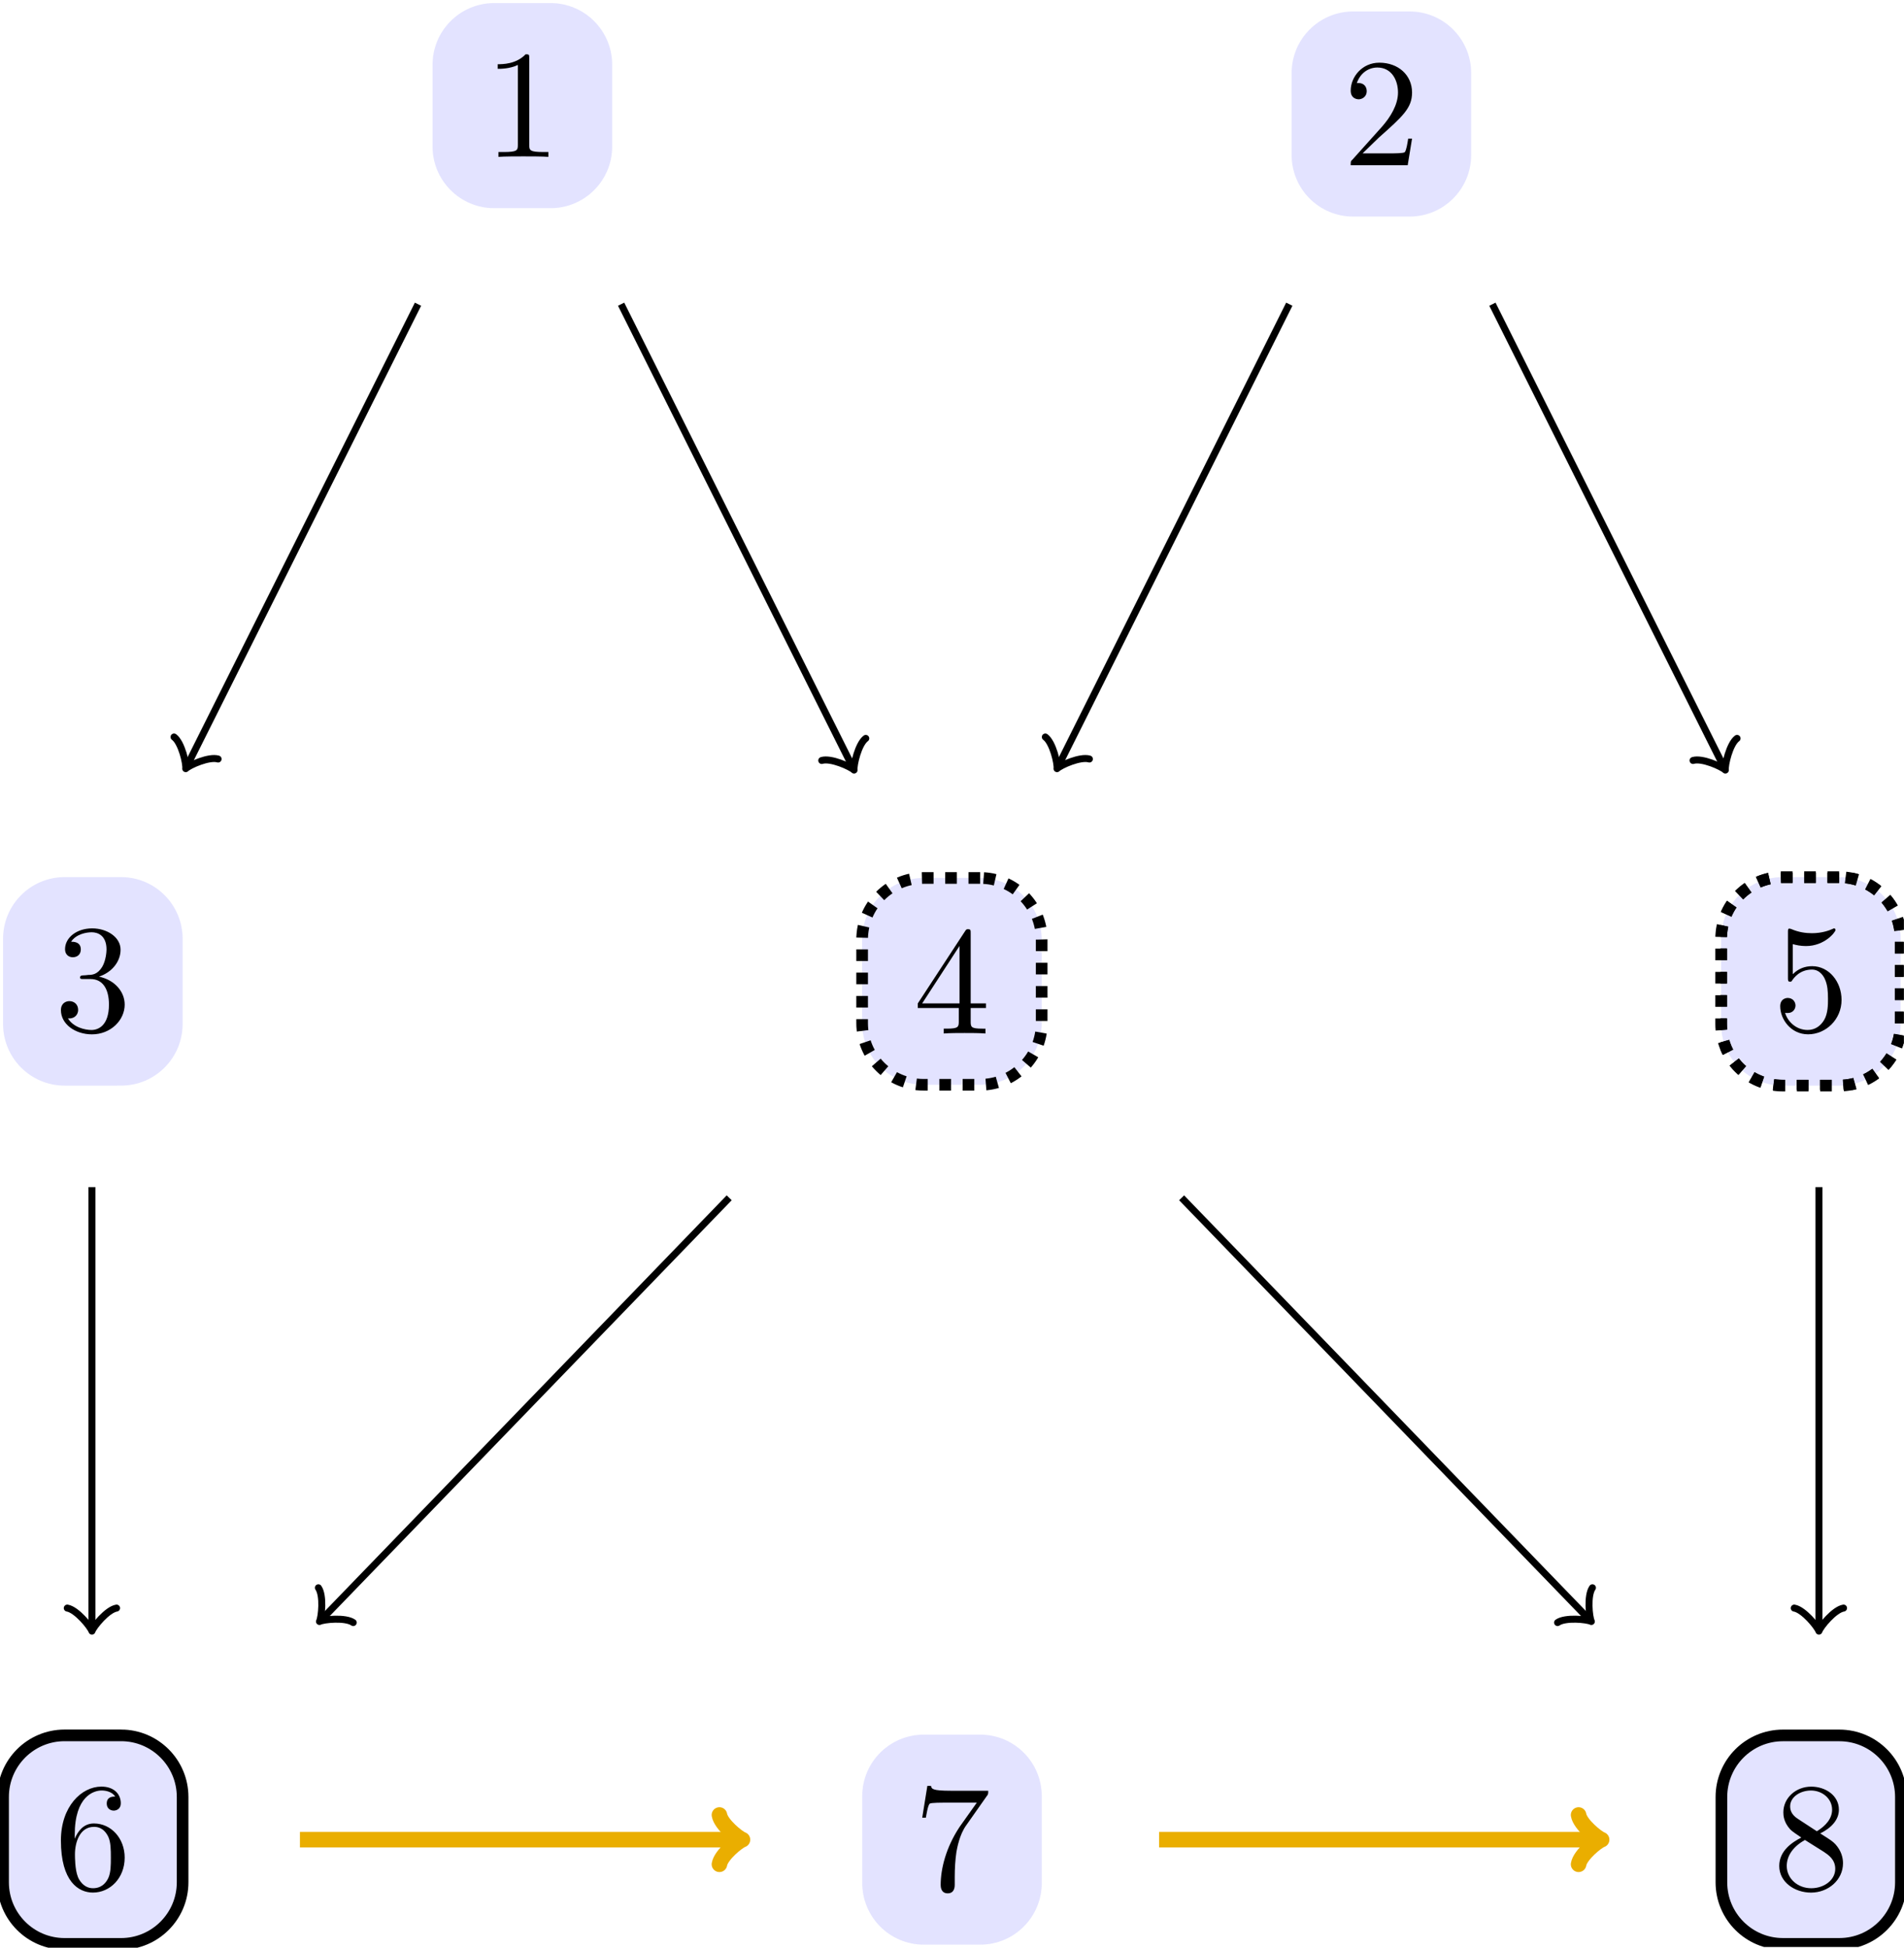 <?xml version="1.0" encoding="UTF-8" standalone="no"?>
<svg
   xmlns:dc="http://purl.org/dc/elements/1.1/"
   xmlns:cc="http://creativecommons.org/ns#"
   xmlns:rdf="http://www.w3.org/1999/02/22-rdf-syntax-ns#"
   xmlns:svg="http://www.w3.org/2000/svg"
   xmlns="http://www.w3.org/2000/svg"
   xmlns:xlink="http://www.w3.org/1999/xlink"
   xmlns:sodipodi="http://sodipodi.sourceforge.net/DTD/sodipodi-0.dtd"
   xmlns:inkscape="http://www.inkscape.org/namespaces/inkscape"
   width="122.667pt"
   height="125.494pt"
   viewBox="0 0 122.667 125.494"
   version="1.2"
   id="svg1006"
   sodipodi:docname="backdoor3.svg"
   inkscape:version="1.0.1 (c497b03c, 2020-09-10)"
   inkscape:export-filename="/Users/smoritz/dev/CausalInference/assets/backdoor2.png"
   inkscape:export-xdpi="86.869202"
   inkscape:export-ydpi="86.869202">
  <sodipodi:namedview
     pagecolor="#ffffff"
     bordercolor="#666666"
     borderopacity="1"
     objecttolerance="10"
     gridtolerance="10"
     guidetolerance="10"
     inkscape:pageopacity="0"
     inkscape:pageshadow="2"
     inkscape:window-width="1440"
     inkscape:window-height="847"
     id="namedview1008"
     showgrid="false"
     fit-margin-top="0"
     fit-margin-left="0"
     fit-margin-right="0"
     fit-margin-bottom="0"
     inkscape:zoom="4"
     inkscape:cx="69.96779"
     inkscape:cy="98.509669"
     inkscape:window-x="2"
     inkscape:window-y="76"
     inkscape:window-maximized="0"
     inkscape:current-layer="svg1006"
     inkscape:document-rotation="0" />
  <defs
     id="defs889">
    <g
       id="g860">
      <symbol
         overflow="visible"
         id="glyph0-0">
        <path
           style="stroke:none"
           d=""
           id="path833" />
      </symbol>
      <symbol
         overflow="visible"
         id="glyph0-1">
        <path
           style="stroke:none"
           d="m 4.156,0 v -0.312 h -0.312 c -0.891,0 -0.922,-0.109 -0.922,-0.469 v -5.562 c 0,-0.25 0,-0.266 -0.234,-0.266 C 2.078,-5.969 1.203,-5.969 0.891,-5.969 v 0.297 c 0.188,0 0.781,0 1.297,-0.25 v 5.141 c 0,0.359 -0.031,0.469 -0.922,0.469 H 0.938 V 0 c 0.359,-0.031 1.219,-0.031 1.609,-0.031 0.406,0 1.266,0 1.609,0.031 z m 0,0"
           id="path836" />
      </symbol>
      <symbol
         overflow="visible"
         id="glyph0-2">
        <path
           style="stroke:none"
           d="m 4.453,-1.719 h -0.25 c -0.047,0.297 -0.109,0.734 -0.219,0.875 -0.062,0.078 -0.719,0.078 -0.938,0.078 H 1.266 L 2.312,-1.781 c 1.547,-1.375 2.141,-1.906 2.141,-2.906 0,-1.125 -0.891,-1.922 -2.109,-1.922 C 1.234,-6.609 0.5,-5.688 0.5,-4.812 0.5,-4.25 0.984,-4.25 1.016,-4.25 c 0.172,0 0.516,-0.125 0.516,-0.531 0,-0.266 -0.172,-0.516 -0.516,-0.516 -0.078,0 -0.109,0 -0.125,0.016 0.219,-0.656 0.75,-1.016 1.328,-1.016 0.906,0 1.328,0.797 1.328,1.609 0,0.797 -0.484,1.578 -1.031,2.203 l -1.906,2.125 C 0.5,-0.266 0.5,-0.234 0.5,0 h 3.672 z m 0,0"
           id="path839" />
      </symbol>
      <symbol
         overflow="visible"
         id="glyph0-3">
        <path
           style="stroke:none"
           d="m 4.531,-1.703 c 0,-0.812 -0.625,-1.578 -1.656,-1.797 0.812,-0.266 1.391,-0.953 1.391,-1.734 0,-0.812 -0.875,-1.375 -1.828,-1.375 -1,0 -1.75,0.594 -1.75,1.344 0,0.328 0.219,0.516 0.5,0.516 0.312,0 0.516,-0.203 0.516,-0.5 0,-0.5 -0.469,-0.5 -0.625,-0.5 0.312,-0.484 0.969,-0.609 1.328,-0.609 0.406,0 0.953,0.219 0.953,1.109 0,0.125 -0.031,0.703 -0.281,1.125 C 2.781,-3.641 2.438,-3.609 2.188,-3.609 c -0.078,0.016 -0.312,0.031 -0.375,0.031 -0.094,0.016 -0.156,0.031 -0.156,0.125 0,0.109 0.062,0.109 0.234,0.109 h 0.438 c 0.812,0 1.188,0.672 1.188,1.641 0,1.359 -0.688,1.641 -1.125,1.641 -0.422,0 -1.172,-0.172 -1.516,-0.75 0.344,0.047 0.656,-0.172 0.656,-0.547 0,-0.359 -0.266,-0.562 -0.562,-0.562 -0.234,0 -0.547,0.141 -0.547,0.578 0,0.906 0.922,1.562 2,1.562 1.203,0 2.109,-0.906 2.109,-1.922 z m 0,0"
           id="path842" />
      </symbol>
      <symbol
         overflow="visible"
         id="glyph0-4">
        <path
           style="stroke:none"
           d="M 4.672,-1.641 V -1.938 H 3.688 v -4.516 c 0,-0.203 0,-0.266 -0.172,-0.266 -0.078,0 -0.109,0 -0.188,0.125 L 0.281,-1.938 v 0.297 h 2.641 v 0.859 c 0,0.359 -0.031,0.469 -0.766,0.469 H 1.953 V 0 c 0.406,-0.031 0.922,-0.031 1.344,-0.031 0.406,0 0.938,0 1.344,0.031 V -0.312 H 4.438 c -0.734,0 -0.75,-0.109 -0.75,-0.469 V -1.641 Z M 2.969,-1.938 H 0.562 l 2.406,-3.703 z m 0,0"
           id="path845" />
      </symbol>
      <symbol
         overflow="visible"
         id="glyph0-5">
        <path
           style="stroke:none"
           d="m 4.453,-2 c 0,-1.172 -0.812,-2.172 -1.891,-2.172 -0.469,0 -0.891,0.156 -1.25,0.516 v -1.938 c 0.203,0.062 0.516,0.125 0.844,0.125 1.219,0 1.906,-0.906 1.906,-1.031 0,-0.062 -0.031,-0.109 -0.094,-0.109 0,0 -0.031,0 -0.078,0.031 -0.203,0.094 -0.688,0.281 -1.344,0.281 -0.406,0 -0.859,-0.062 -1.328,-0.266 -0.078,-0.031 -0.125,-0.031 -0.125,-0.031 C 1,-6.594 1,-6.516 1,-6.359 v 2.938 c 0,0.172 0,0.25 0.141,0.25 0.062,0 0.094,-0.016 0.125,-0.078 C 1.375,-3.406 1.75,-3.953 2.547,-3.953 c 0.516,0 0.766,0.453 0.844,0.641 0.156,0.359 0.188,0.75 0.188,1.25 0,0.344 0,0.938 -0.25,1.359 -0.234,0.391 -0.594,0.641 -1.062,0.641 -0.719,0 -1.281,-0.516 -1.453,-1.109 0.031,0.016 0.062,0.016 0.172,0.016 0.328,0 0.5,-0.25 0.5,-0.484 C 1.484,-1.875 1.312,-2.125 0.984,-2.125 0.844,-2.125 0.5,-2.047 0.5,-1.594 c 0,0.844 0.688,1.812 1.797,1.812 1.141,0 2.156,-0.953 2.156,-2.219 z m 0,0"
           id="path848" />
      </symbol>
      <symbol
         overflow="visible"
         id="glyph0-6">
        <path
           style="stroke:none"
           d="m 4.531,-2.031 c 0,-1.25 -0.875,-2.203 -1.984,-2.203 -0.672,0 -1.031,0.5 -1.234,0.984 V -3.5 c 0,-2.5 1.234,-2.859 1.734,-2.859 0.234,0 0.656,0.062 0.875,0.391 -0.156,0 -0.547,0 -0.547,0.453 0,0.312 0.234,0.453 0.453,0.453 0.156,0 0.453,-0.094 0.453,-0.469 0,-0.594 -0.438,-1.078 -1.25,-1.078 -1.281,0 -2.609,1.281 -2.609,3.469 0,2.656 1.141,3.359 2.062,3.359 1.109,0 2.047,-0.938 2.047,-2.25 z m -0.891,0 c 0,0.469 0,0.969 -0.172,1.328 -0.297,0.594 -0.75,0.641 -0.984,0.641 -0.625,0 -0.922,-0.594 -0.969,-0.734 -0.188,-0.469 -0.188,-1.266 -0.188,-1.453 0,-0.766 0.312,-1.766 1.219,-1.766 0.156,0 0.609,0 0.922,0.625 0.172,0.359 0.172,0.875 0.172,1.359 z m 0,0"
           id="path851" />
      </symbol>
      <symbol
         overflow="visible"
         id="glyph0-7">
        <path
           style="stroke:none"
           d="M 4.812,-6.391 H 2.406 c -1.219,0 -1.234,-0.125 -1.281,-0.312 H 0.891 L 0.562,-4.656 h 0.234 c 0.031,-0.172 0.125,-0.797 0.25,-0.906 C 1.125,-5.625 1.891,-5.625 2.031,-5.625 H 4.078 L 2.969,-4.062 C 2.078,-2.719 1.75,-1.344 1.75,-0.328 c 0,0.094 0,0.547 0.453,0.547 0.453,0 0.453,-0.453 0.453,-0.547 v -0.5 c 0,-0.547 0.031,-1.094 0.109,-1.625 0.047,-0.234 0.188,-1.094 0.625,-1.703 L 4.719,-6.047 C 4.812,-6.156 4.812,-6.188 4.812,-6.391 Z m 0,0"
           id="path854" />
      </symbol>
      <symbol
         overflow="visible"
         id="glyph0-8">
        <path
           style="stroke:none"
           d="m 4.531,-1.672 c 0,-0.359 -0.109,-0.797 -0.484,-1.219 C 3.859,-3.094 3.703,-3.188 3.062,-3.594 c 0.719,-0.359 1.203,-0.875 1.203,-1.531 0,-0.922 -0.875,-1.484 -1.781,-1.484 -1,0 -1.797,0.734 -1.797,1.656 0,0.188 0.016,0.625 0.438,1.094 0.109,0.125 0.469,0.359 0.719,0.531 C 1.266,-3.031 0.422,-2.484 0.422,-1.5 c 0,1.047 1,1.719 2.047,1.719 1.125,0 2.062,-0.828 2.062,-1.891 z M 3.828,-5.125 c 0,0.562 -0.391,1.031 -0.984,1.391 L 1.625,-4.531 c -0.469,-0.297 -0.5,-0.641 -0.5,-0.812 0,-0.594 0.641,-1.016 1.344,-1.016 0.719,0 1.359,0.516 1.359,1.234 z m 0.203,3.812 c 0,0.734 -0.734,1.25 -1.547,1.25 C 1.625,-0.062 0.906,-0.672 0.906,-1.5 c 0,-0.578 0.328,-1.203 1.172,-1.672 l 1.219,0.766 c 0.281,0.188 0.734,0.484 0.734,1.094 z m 0,0"
           id="path857" />
      </symbol>
    </g>
    <clipPath
       id="clip1">
      <path
         d="m 67,128 h 57.816 V 228 H 67 Z m 0,0"
         id="path862" />
    </clipPath>
    <clipPath
       id="clip2">
      <path
         d="M 28,0.344 H 40 V 14 H 28 Z m 0,0"
         id="path865" />
    </clipPath>
    <clipPath
       id="clip3">
      <path
         d="M 22,0.344 H 46 V 20 H 22 Z m 0,0"
         id="path868" />
    </clipPath>
    <clipPath
       id="clip4">
      <path
         d="m 113,0.344 h 11.816 V 14 H 113 Z m 0,0"
         id="path871" />
    </clipPath>
    <clipPath
       id="clip5">
      <path
         d="m 107,0.344 h 17.816 V 20 H 107 Z m 0,0"
         id="path874" />
    </clipPath>
    <clipPath
       id="clip6">
      <path
         d="m 113,113 h 11.816 v 14 H 113 Z m 0,0"
         id="path877" />
    </clipPath>
    <clipPath
       id="clip7">
      <path
         d="m 107,107 h 17.816 v 26 H 107 Z m 0,0"
         id="path880" />
    </clipPath>
    <clipPath
       id="clip8">
      <path
         d="m 56,226 h 13 v 13.77 H 56 Z m 0,0"
         id="path883" />
    </clipPath>
    <clipPath
       id="clip9">
      <path
         d="m 51,220 h 23 v 19.77 H 51 Z m 0,0"
         id="path886" />
    </clipPath>
  </defs>
  <g
     id="g1146"
     transform="translate(-0.722,-0.638)"
     style="stroke:#000000;stroke-opacity:1;stroke-width:0.45;stroke-miterlimit:4;stroke-dasharray:none">
    <path
       style="fill:none;stroke:#000000;stroke-width:0.45;stroke-linecap:butt;stroke-linejoin:miter;stroke-miterlimit:4;stroke-opacity:1;stroke-dasharray:none"
       d="M 27.652,20.238 12.82,49.898"
       id="path891" />
    <path
       style="fill:none;stroke:#000000;stroke-width:0.45;stroke-linecap:round;stroke-linejoin:round;stroke-miterlimit:4;stroke-opacity:1;stroke-dasharray:none"
       d="M 14.773,49.543 C 14.195,49.367 12.91,49.941 12.688,50.164 12.734,49.855 12.422,48.48 11.934,48.125"
       id="path893" />
    <path
       style="fill:none;stroke:#000000;stroke-width:0.45;stroke-linecap:butt;stroke-linejoin:miter;stroke-miterlimit:4;stroke-opacity:1;stroke-dasharray:none"
       d="m 40.738,20.238 14.875,29.75"
       id="path895" />
    <path
       style="fill:none;stroke:#000000;stroke-width:0.45;stroke-linecap:round;stroke-linejoin:round;stroke-miterlimit:4;stroke-opacity:1;stroke-dasharray:none"
       d="m 56.5,48.215 c -0.484,0.355 -0.797,1.73 -0.754,2.039 -0.219,-0.219 -1.508,-0.797 -2.082,-0.617"
       id="path897" />
  </g>
  <g
     id="g1102"
     transform="rotate(-90,5.002,119.511)"
     style="stroke-width:1.001;stroke-miterlimit:4;stroke-dasharray:none;stroke:#eaae00;stroke-opacity:1">
    <path
       style="fill:none;stroke:#eaae00;stroke-width:1.001;stroke-linecap:butt;stroke-linejoin:miter;stroke-miterlimit:4;stroke-opacity:1;stroke-dasharray:none"
       d="m 5.98,133.832 v 28.215"
       id="path925" />
    <path
       style="fill:none;stroke:#eaae00;stroke-width:1.001;stroke-linecap:round;stroke-linejoin:round;stroke-miterlimit:4;stroke-opacity:1;stroke-dasharray:none"
       d="m 7.57,160.859 c -0.598,0.098 -1.488,1.188 -1.59,1.484 -0.098,-0.297 -0.988,-1.387 -1.586,-1.484"
       id="path927" />
  </g>
  <g
     id="g1028"
     style="stroke-width:0;stroke-miterlimit:4;stroke-dasharray:none">
    <g
       id="g1191"
       transform="translate(-0.541,-0.345)"
       style="stroke-width:0;stroke-miterlimit:4;stroke-dasharray:none">
      <g
         clip-path="url(#clip2)"
         clip-rule="nonzero"
         id="g935"
         style="stroke-width:0;stroke-miterlimit:4;stroke-dasharray:none">
        <path
           style="fill:#e3e3ff;fill-opacity:1;fill-rule:nonzero;stroke:none;stroke-width:0;stroke-miterlimit:4;stroke-dasharray:none"
           d="m 36.012,0.543 h -3.633 c -2.191,0 -3.969,1.777 -3.969,3.969 v 5.281 c 0,2.188 1.777,3.965 3.969,3.965 h 3.633 c 2.191,0 3.969,-1.777 3.969,-3.965 v -5.281 c 0,-2.191 -1.777,-3.969 -3.969,-3.969 z m 0,0"
           id="path933" />
      </g>
      <g
         clip-path="url(#clip3)"
         clip-rule="nonzero"
         id="g939"
         style="stroke-width:0;stroke-miterlimit:4;stroke-dasharray:none">
        <path
           style="fill:none;stroke:#000000;stroke-width:0;stroke-linecap:butt;stroke-linejoin:miter;stroke-miterlimit:4;stroke-opacity:1;stroke-dasharray:none"
           d="m 1.825,6.639 h -3.65 c -2.202,0 -3.988,-1.786 -3.988,-3.988 v -5.306 c 0,-2.198 1.786,-3.984 3.988,-3.984 h 3.65 c 2.202,0 3.988,1.786 3.988,3.984 v 5.306 c 0,2.202 -1.786,3.988 -3.988,3.988 z m 0,0"
           transform="matrix(0.995,0,0,-0.995,34.195,7.151)"
           id="path937" />
      </g>
      <g
         style="fill:#000000;fill-opacity:1;stroke-width:0;stroke-miterlimit:4;stroke-dasharray:none"
         id="g943">
        <use
           xlink:href="#glyph0-1"
           x="31.716"
           y="10.452"
           id="use941"
           width="100%"
           height="100%"
           style="stroke-width:0;stroke-miterlimit:4;stroke-dasharray:none" />
      </g>
    </g>
  </g>
  <g
     id="g1011"
     style="stroke-width:0;stroke-miterlimit:4;stroke-dasharray:none">
    <g
       id="g1075"
       transform="translate(-29.836,0.196)"
       style="stroke-width:0;stroke-miterlimit:4;stroke-dasharray:none">
      <g
         clip-path="url(#clip4)"
         clip-rule="nonzero"
         id="g947"
         style="stroke-width:0;stroke-miterlimit:4;stroke-dasharray:none">
        <path
           style="fill:#e3e3ff;fill-opacity:1;fill-rule:nonzero;stroke:none;stroke-width:0;stroke-miterlimit:4;stroke-dasharray:none"
           d="m 120.652,0.543 h -3.637 c -2.191,0 -3.965,1.777 -3.965,3.969 v 5.281 c 0,2.188 1.773,3.965 3.965,3.965 h 3.637 c 2.191,0 3.965,-1.777 3.965,-3.965 v -5.281 c 0,-2.191 -1.773,-3.969 -3.965,-3.969 z m 0,0"
           id="path945" />
      </g>
      <g
         clip-path="url(#clip5)"
         clip-rule="nonzero"
         id="g951"
         style="stroke-width:0;stroke-miterlimit:4;stroke-dasharray:none">
        <path
           style="fill:none;stroke:#000000;stroke-width:0;stroke-linecap:butt;stroke-linejoin:miter;stroke-miterlimit:4;stroke-opacity:1;stroke-dasharray:none"
           d="m 1.827,6.639 h -3.654 c -2.202,0 -3.984,-1.786 -3.984,-3.988 v -5.306 c 0,-2.198 1.782,-3.984 3.984,-3.984 h 3.654 c 2.202,0 3.984,1.786 3.984,3.984 v 5.306 c 0,2.202 -1.782,3.988 -3.984,3.988 z m 0,0"
           transform="matrix(0.995,0,0,-0.995,118.834,7.151)"
           id="path949" />
      </g>
      <g
         style="fill:#000000;fill-opacity:1;stroke-width:0;stroke-miterlimit:4;stroke-dasharray:none"
         id="g955">
        <use
           xlink:href="#glyph0-2"
           x="116.356"
           y="10.452"
           id="use953"
           width="100%"
           height="100%"
           style="stroke-width:0;stroke-miterlimit:4;stroke-dasharray:none" />
      </g>
    </g>
  </g>
  <g
     id="g1178"
     transform="translate(-9.0459392e-4,-0.345)"
     style="stroke-width:0;stroke-miterlimit:4;stroke-dasharray:none">
    <path
       style="fill:#e3e3ff;fill-opacity:1;fill-rule:nonzero;stroke:#000000;stroke-width:0;stroke-linecap:butt;stroke-linejoin:miter;stroke-miterlimit:4;stroke-opacity:1;stroke-dasharray:none"
       d="M 7.801,56.859 H 4.164 c -2.191,0 -3.965,1.777 -3.965,3.969 v 5.496 c 0,2.191 1.773,3.969 3.965,3.969 H 7.801 c 2.188,0 3.965,-1.777 3.965,-3.969 v -5.496 c 0,-2.191 -1.777,-3.969 -3.965,-3.969 z m 0,0"
       id="path957" />
    <g
       style="fill:#000000;fill-opacity:1;stroke-width:0;stroke-miterlimit:4;stroke-dasharray:none"
       id="g961"
       transform="translate(0,0.002)">
      <use
         xlink:href="#glyph0-3"
         x="3.503"
         y="66.769"
         id="use959"
         width="100%"
         height="100%"
         style="stroke-width:0;stroke-miterlimit:4;stroke-dasharray:none" />
    </g>
  </g>
  <g
     id="g1002"
     style="stroke-width:0.75;stroke-miterlimit:4;stroke-dasharray:0.75,0.75;stroke:#000000;stroke-opacity:1;stroke-dashoffset:0">
    <g
       id="g1183"
       transform="translate(-1.081,-0.345)"
       style="stroke-width:0.75;stroke-miterlimit:4;stroke-dasharray:0.75,0.75;stroke:#000000;stroke-opacity:1;stroke-dashoffset:0">
      <path
         style="fill:#e3e3ff;fill-opacity:1;fill-rule:nonzero;stroke:#000000;stroke-width:0.75;stroke-linecap:butt;stroke-linejoin:miter;stroke-miterlimit:4;stroke-opacity:1;stroke-dasharray:0.75,0.75;stroke-dashoffset:0"
         d="m 64.227,56.914 h -3.637 c -2.191,0 -3.965,1.777 -3.965,3.969 v 5.387 c 0,2.191 1.773,3.969 3.965,3.969 h 3.637 c 2.191,0 3.965,-1.777 3.965,-3.969 v -5.387 c 0,-2.191 -1.773,-3.969 -3.965,-3.969 z m 0,0"
         id="path963" />
      <g
         style="fill:#000000;fill-opacity:1;stroke-width:0.75;stroke-miterlimit:4;stroke-dasharray:0.75,0.75;stroke:#000000;stroke-opacity:1;stroke-dashoffset:0"
         id="g967"
         transform="translate(0,0.002)">
        <use
           xlink:href="#glyph0-4"
           x="59.93"
           y="66.933"
           id="use965"
           width="100%"
           height="100%"
           style="stroke-width:0.75;stroke-miterlimit:4;stroke-dasharray:0.75,0.75;stroke:#000000;stroke-opacity:1;stroke-dashoffset:0" />
      </g>
    </g>
  </g>
  <g
     id="g996"
     style="stroke-width:0.75;stroke-miterlimit:4;stroke-dasharray:0.75,0.75;stroke:#000000;stroke-opacity:1;stroke-dashoffset:0">
    <g
       id="g1083"
       transform="translate(-2.165,-56.77)"
       style="stroke-width:0.75;stroke-miterlimit:4;stroke-dasharray:0.75,0.75;stroke:#000000;stroke-opacity:1;stroke-dashoffset:0">
      <g
         clip-path="url(#clip6)"
         clip-rule="nonzero"
         id="g971"
         style="stroke-width:0.75;stroke-miterlimit:4;stroke-dasharray:0.75,0.75;stroke:#000000;stroke-opacity:1;stroke-dashoffset:0">
        <path
           style="fill:#e3e3ff;fill-opacity:1;fill-rule:nonzero;stroke:#000000;stroke-width:0.75;stroke-miterlimit:4;stroke-dasharray:0.75,0.75;stroke-opacity:1;stroke-dashoffset:0"
           d="m 120.652,113.285 h -3.637 c -2.191,0 -3.965,1.777 -3.965,3.969 V 122.75 c 0,2.191 1.773,3.969 3.965,3.969 h 3.637 c 2.191,0 3.965,-1.777 3.965,-3.969 v -5.496 c 0,-2.191 -1.773,-3.969 -3.965,-3.969 z m 0,0"
           id="path969" />
      </g>
      <g
         clip-path="url(#clip7)"
         clip-rule="nonzero"
         id="g975"
         style="stroke-width:0.75;stroke-miterlimit:4;stroke-dasharray:0.75,0.75;stroke:#000000;stroke-opacity:1;stroke-dashoffset:0">
        <path
           style="fill:none;stroke:#000000;stroke-width:0.754;stroke-linecap:butt;stroke-linejoin:miter;stroke-miterlimit:4;stroke-dasharray:0.754,0.754;stroke-opacity:1;stroke-dashoffset:0"
           d="m 1.827,6.749 h -3.654 c -2.202,0 -3.984,-1.786 -3.984,-3.988 v -5.522 c 0,-2.202 1.782,-3.988 3.984,-3.988 h 3.654 c 2.202,0 3.984,1.786 3.984,3.988 v 5.522 c 0,2.202 -1.782,3.988 -3.984,3.988 z m 0,0"
           transform="matrix(0.995,0,0,-0.995,118.834,120.002)"
           id="path973" />
      </g>
      <g
         style="fill:#000000;fill-opacity:1;stroke-width:0.75;stroke-miterlimit:4;stroke-dasharray:0.75,0.75;stroke:#000000;stroke-opacity:1;stroke-dashoffset:0"
         id="g979">
        <use
           xlink:href="#glyph0-5"
           x="116.356"
           y="123.195"
           id="use977"
           width="100%"
           height="100%"
           style="stroke-width:0.75;stroke-miterlimit:4;stroke-dasharray:0.75,0.75;stroke:#000000;stroke-opacity:1;stroke-dashoffset:0" />
      </g>
    </g>
  </g>
  <g
     id="g1173"
     transform="translate(-9.0459392e-4,-1.472)"
     style="stroke-width:0.75;stroke-miterlimit:4;stroke-dasharray:none">
    <path
       style="fill:#e3e3ff;fill-opacity:1;fill-rule:nonzero;stroke:#000000;stroke-width:0.75;stroke-linecap:butt;stroke-linejoin:miter;stroke-miterlimit:4;stroke-opacity:1;stroke-dasharray:none"
       d="M 7.801,113.285 H 4.164 c -2.191,0 -3.965,1.777 -3.965,3.969 v 5.496 c 0,2.191 1.773,3.969 3.965,3.969 H 7.801 c 2.188,0 3.965,-1.777 3.965,-3.969 v -5.496 c 0,-2.191 -1.777,-3.969 -3.965,-3.969 z m 0,0"
       id="path981" />
    <g
       style="fill:#000000;fill-opacity:1;stroke-width:0.75;stroke-miterlimit:4;stroke-dasharray:none"
       id="g985">
      <use
         xlink:href="#glyph0-6"
         x="3.503"
         y="123.195"
         id="use983"
         width="100%"
         height="100%"
         style="stroke-width:0.75;stroke-miterlimit:4;stroke-dasharray:none" />
    </g>
  </g>
  <g
     id="g1019"
     style="stroke-width:0;stroke-miterlimit:4;stroke-dasharray:none">
    <g
       id="g976"
       style="stroke-width:0;stroke-miterlimit:4;stroke-dasharray:none">
      <g
         id="g968"
         style="stroke-width:0;stroke-miterlimit:4;stroke-dasharray:none">
        <g
           id="g1088"
           transform="translate(55.351,-57.899)"
           style="stroke-width:0;stroke-miterlimit:4;stroke-dasharray:none">
          <path
             style="fill:#e3e3ff;fill-opacity:1;fill-rule:nonzero;stroke:#000000;stroke-width:0;stroke-linecap:butt;stroke-linejoin:miter;stroke-miterlimit:4;stroke-opacity:1;stroke-dasharray:none"
             d="M 7.801,169.664 H 4.164 c -2.191,0 -3.965,1.773 -3.965,3.965 v 5.598 c 0,2.191 1.773,3.969 3.965,3.969 H 7.801 c 2.188,0 3.965,-1.777 3.965,-3.969 v -5.598 c 0,-2.191 -1.777,-3.965 -3.965,-3.965 z m 0,0"
             id="path987" />
          <g
             style="fill:#000000;fill-opacity:1;stroke-width:0;stroke-miterlimit:4;stroke-dasharray:none"
             id="g991">
            <use
               xlink:href="#glyph0-7"
               x="3.503"
               y="179.671"
               id="use989"
               width="100%"
               height="100%"
               style="stroke-width:0;stroke-miterlimit:4;stroke-dasharray:none" />
          </g>
        </g>
      </g>
    </g>
  </g>
  <g
     id="g986"
     style="stroke-width:0.75;stroke-miterlimit:4;stroke-dasharray:none">
    <g
       id="g1096"
       transform="translate(54.277,-114.323)"
       style="stroke-width:0.75;stroke-miterlimit:4;stroke-dasharray:none">
      <g
         clip-path="url(#clip8)"
         clip-rule="nonzero"
         id="g995"
         style="stroke-width:0.75;stroke-miterlimit:4;stroke-dasharray:none">
        <path
           style="fill:#e3e3ff;fill-opacity:1;fill-rule:nonzero;stroke:none;stroke-width:0.75;stroke-miterlimit:4;stroke-dasharray:none"
           d="m 64.227,226.137 h -3.637 c -2.191,0 -3.965,1.777 -3.965,3.969 v 5.5 c 0,2.188 1.773,3.965 3.965,3.965 h 3.637 c 2.191,0 3.965,-1.777 3.965,-3.965 v -5.5 c 0,-2.191 -1.773,-3.969 -3.965,-3.969 z m 0,0"
           id="path993" />
      </g>
      <g
         clip-path="url(#clip9)"
         clip-rule="nonzero"
         id="g999"
         style="stroke-width:0.75;stroke-miterlimit:4;stroke-dasharray:none">
        <path
           style="fill:none;stroke:#000000;stroke-width:0.754;stroke-linecap:butt;stroke-linejoin:miter;stroke-miterlimit:4;stroke-opacity:1;stroke-dasharray:none"
           d="m 1.827,6.75 h -3.654 c -2.202,0 -3.984,-1.786 -3.984,-3.988 v -5.526 c 0,-2.198 1.782,-3.984 3.984,-3.984 h 3.654 c 2.202,0 3.984,1.786 3.984,3.984 v 5.526 c 0,2.202 -1.782,3.988 -3.984,3.988 z m 0,0"
           transform="matrix(0.995,0,0,-0.995,62.408,232.855)"
           id="path997" />
      </g>
      <g
         style="fill:#000000;fill-opacity:1;stroke-width:0.75;stroke-miterlimit:4;stroke-dasharray:none"
         id="g1003">
        <use
           xlink:href="#glyph0-8"
           x="59.93"
           y="236.048"
           id="use1001"
           width="100%"
           height="100%"
           style="stroke-width:0.75;stroke-miterlimit:4;stroke-dasharray:none" />
      </g>
    </g>
  </g>
  <g
     id="g1108"
     transform="rotate(-90,32.678,91.835)"
     style="stroke-width:1.001;stroke-miterlimit:4;stroke-dasharray:none;stroke:#eaae00;stroke-opacity:1">
    <path
       style="fill:none;stroke:#eaae00;stroke-width:1.001;stroke-linecap:butt;stroke-linejoin:miter;stroke-miterlimit:4;stroke-opacity:1;stroke-dasharray:none"
       d="m 5.98,133.832 v 28.215"
       id="path1104" />
    <path
       style="fill:none;stroke:#eaae00;stroke-width:1.001;stroke-linecap:round;stroke-linejoin:round;stroke-miterlimit:4;stroke-opacity:1;stroke-dasharray:none"
       d="m 7.57,160.859 c -0.598,0.098 -1.488,1.188 -1.59,1.484 -0.098,-0.297 -0.988,-1.387 -1.586,-1.484"
       id="path1106" />
  </g>
  <g
     id="g1195"
     transform="matrix(-1,0,0,1,60.552,-5.033)"
     style="stroke-width:0.45;stroke-miterlimit:4;stroke-dasharray:none;stroke:#000000;stroke-opacity:1">
    <path
       style="fill:none;stroke:#000000;stroke-width:0.45;stroke-linecap:butt;stroke-linejoin:miter;stroke-miterlimit:4;stroke-opacity:1;stroke-dasharray:none"
       d="m 13.573,82.209 26.186,27.092"
       id="path1120"
       sodipodi:nodetypes="cc" />
    <path
       style="fill:none;stroke:#000000;stroke-width:0.45;stroke-linecap:round;stroke-linejoin:round;stroke-miterlimit:4;stroke-opacity:1;stroke-dasharray:none"
       d="m 37.794,109.578 c 0.492,-0.348 1.895,-0.211 2.176,-0.07 -0.141,-0.277 -0.281,-1.68 0.07,-2.172"
       id="path1122" />
  </g>
  <g
     id="g1156"
     transform="translate(55.412,-0.638)"
     style="stroke:#000000;stroke-opacity:1;stroke-width:0.45;stroke-miterlimit:4;stroke-dasharray:none">
    <path
       style="fill:none;stroke:#000000;stroke-width:0.45;stroke-linecap:butt;stroke-linejoin:miter;stroke-miterlimit:4;stroke-opacity:1;stroke-dasharray:none"
       d="M 27.652,20.238 12.82,49.898"
       id="path1148" />
    <path
       style="fill:none;stroke:#000000;stroke-width:0.45;stroke-linecap:round;stroke-linejoin:round;stroke-miterlimit:4;stroke-opacity:1;stroke-dasharray:none"
       d="M 14.773,49.543 C 14.195,49.367 12.91,49.941 12.688,50.164 12.734,49.855 12.422,48.48 11.934,48.125"
       id="path1150" />
    <path
       style="fill:none;stroke:#000000;stroke-width:0.45;stroke-linecap:butt;stroke-linejoin:miter;stroke-miterlimit:4;stroke-opacity:1;stroke-dasharray:none"
       d="m 40.738,20.238 14.875,29.75"
       id="path1152" />
    <path
       style="fill:none;stroke:#000000;stroke-width:0.45;stroke-linecap:round;stroke-linejoin:round;stroke-miterlimit:4;stroke-opacity:1;stroke-dasharray:none"
       d="m 56.5,48.215 c -0.484,0.355 -0.797,1.73 -0.754,2.039 -0.219,-0.219 -1.508,-0.797 -2.082,-0.617"
       id="path1154" />
  </g>
  <g
     id="g1162"
     transform="translate(66.72,-0.919)"
     style="stroke:#000000;stroke-opacity:1;stroke-width:0.45;stroke-miterlimit:4;stroke-dasharray:none">
    <path
       style="fill:none;stroke:#000000;stroke-width:0.45;stroke-linecap:butt;stroke-linejoin:miter;stroke-miterlimit:4;stroke-opacity:1;stroke-dasharray:none"
       d="M 50.466,77.406 V 105.719"
       id="path1158" />
    <path
       style="fill:none;stroke:#000000;stroke-width:0.45;stroke-linecap:round;stroke-linejoin:round;stroke-miterlimit:4;stroke-opacity:1;stroke-dasharray:none"
       d="m 48.876,104.531 c 0.598,0.098 1.488,1.188 1.59,1.484 0.098,-0.297 0.988,-1.387 1.586,-1.484"
       id="path1160" />
  </g>
  <g
     id="g1168"
     transform="translate(-44.542,-0.919)"
     style="stroke:#000000;stroke-opacity:1;stroke-width:0.45;stroke-miterlimit:4;stroke-dasharray:none">
    <path
       style="fill:none;stroke:#000000;stroke-width:0.45;stroke-linecap:butt;stroke-linejoin:miter;stroke-miterlimit:4;stroke-opacity:1;stroke-dasharray:none"
       d="M 50.466,77.406 V 105.719"
       id="path1164" />
    <path
       style="fill:none;stroke:#000000;stroke-width:0.45;stroke-linecap:round;stroke-linejoin:round;stroke-miterlimit:4;stroke-opacity:1;stroke-dasharray:none"
       d="m 48.876,104.531 c 0.598,0.098 1.488,1.188 1.59,1.484 0.098,-0.297 0.988,-1.387 1.586,-1.484"
       id="path1166" />
  </g>
  <g
     id="g1726"
     style="stroke:#000000;stroke-opacity:1;stroke-width:0.45;stroke-miterlimit:4;stroke-dasharray:none">
    <g
       id="g1201"
       transform="translate(62.554,-5.033)"
       style="stroke-width:0.45;stroke-miterlimit:4;stroke-dasharray:none;stroke:#000000;stroke-opacity:1">
      <path
         style="fill:none;stroke:#000000;stroke-width:0.45;stroke-linecap:butt;stroke-linejoin:miter;stroke-miterlimit:4;stroke-opacity:1;stroke-dasharray:none"
         d="m 13.573,82.209 26.186,27.092"
         id="path1197"
         sodipodi:nodetypes="cc" />
      <path
         style="fill:none;stroke:#000000;stroke-width:0.45;stroke-linecap:round;stroke-linejoin:round;stroke-miterlimit:4;stroke-opacity:1;stroke-dasharray:none"
         d="m 37.794,109.578 c 0.492,-0.348 1.895,-0.211 2.176,-0.07 -0.141,-0.277 -0.281,-1.68 0.07,-2.172"
         id="path1199" />
    </g>
  </g>
</svg>
